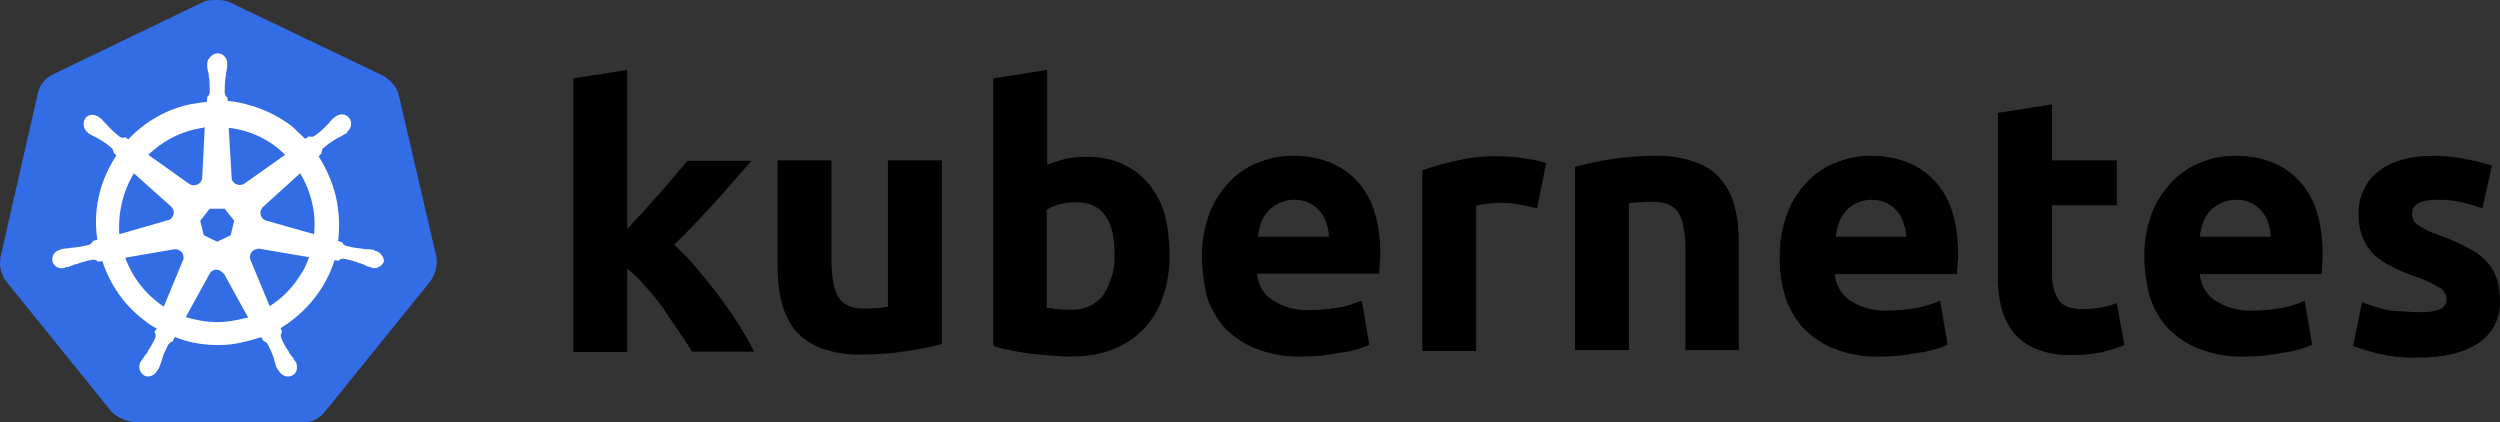 <?xml version="1.0" encoding="utf-8"?>
<!-- Generator: Adobe Illustrator 16.0.3, SVG Export Plug-In . SVG Version: 6.00 Build 0)  -->
<!DOCTYPE svg PUBLIC "-//W3C//DTD SVG 1.1//EN" "http://www.w3.org/Graphics/SVG/1.1/DTD/svg11.dtd">
<svg version="1.1" id="svg10488" xmlns:svg="http://www.w3.org/2000/svg"
	 xmlns="http://www.w3.org/2000/svg" xmlns:xlink="http://www.w3.org/1999/xlink" x="0px" y="0px" width="1011.261px"
	 height="170.755px" viewBox="3.833 2.587 1011.261 170.755" enable-background="new 3.833 2.587 1011.261 170.755"
	 xml:space="preserve">
<rect x="3.833" y="2.587" width="1011.261" height="170.755" fill="#333333" stroke="none"/>
<path id="path10349" fill="#326DE6" d="M165.027,40.563c-1.01-3.232-3.434-5.858-6.464-7.474L96.952,3.597
	c-1.616-0.808-3.434-1.01-5.05-1.01c-1.616,0-3.434,0-5.05,0.404L25.241,32.686c-3.03,1.414-5.252,4.04-6.06,7.474L4.03,106.619
	c-0.606,3.434,0.202,6.867,2.222,9.695l42.623,52.724c2.424,2.424,5.858,4.04,9.292,4.242h67.873
	c3.636,0.403,7.07-1.212,9.292-4.242l42.623-52.724c2.02-2.828,2.828-6.262,2.424-9.695L165.027,40.563L165.027,40.563z"/>
<path id="path10351" fill="#FFFFFF" d="M155.533,103.992L155.533,103.992c-0.202,0-0.404,0-0.404-0.201
	c0-0.202-0.404-0.202-0.808-0.202c-0.808-0.202-1.616-0.202-2.424-0.202c-0.404,0-0.808,0-1.212-0.202h-0.202
	c-2.222-0.202-4.646-0.606-6.868-1.212c-0.606-0.201-1.212-0.808-1.414-1.414c0.202,0,0,0,0,0l0,0l-1.616-0.404
	c0.808-5.857,0.404-11.918-0.808-17.776c-1.414-5.858-3.838-11.514-7.07-16.564l1.212-1.212l0,0V64.4
	c0-0.606,0.202-1.414,0.606-1.818c1.818-1.616,3.636-2.828,5.656-4.04l0,0c0.404-0.202,0.808-0.404,1.212-0.606
	c0.808-0.404,1.414-0.808,2.222-1.212c0.202-0.202,0.404-0.202,0.606-0.404c0.202-0.202,0-0.202,0-0.404l0,0
	c1.818-1.414,2.222-3.838,0.808-5.656c-0.606-0.808-1.818-1.414-2.828-1.414c-1.01,0-2.02,0.404-2.828,1.01l0,0l-0.202,0.202
	c-0.202,0.202-0.404,0.404-0.606,0.404c-0.606,0.606-1.212,1.212-1.616,1.818c-0.202,0.404-0.606,0.606-0.808,0.808l0,0
	c-1.414,1.616-3.232,3.232-5.05,4.444c-0.404,0.202-0.808,0.404-1.212,0.404c-0.202,0-0.606,0-0.808-0.202h-0.202l-1.616,1.01
	c-1.616-1.616-3.434-3.232-5.05-4.848c-7.474-5.858-16.766-9.495-26.261-10.504l-0.202-1.616l0,0v0.202
	c-0.606-0.404-0.808-1.01-1.01-1.616c0-2.222,0-4.444,0.404-6.868v-0.202c0-0.404,0.202-0.808,0.202-1.212
	c0.202-0.808,0.202-1.616,0.404-2.424v-1.212l0,0c0.202-2.02-1.414-4.04-3.434-4.242c-1.212-0.202-2.424,0.404-3.434,1.414
	c-0.808,0.808-1.212,1.818-1.212,2.828l0,0v1.01c0,0.808,0.202,1.616,0.404,2.424c0.202,0.404,0.202,0.808,0.202,1.212v0.202
	c0.404,2.222,0.404,4.444,0.404,6.868c-0.202,0.606-0.404,1.212-1.01,1.616v0.404l0,0l-0.202,1.616
	c-2.222,0.202-4.444,0.606-6.868,1.01c-9.494,2.02-18.181,7.07-24.847,14.14l-1.212-0.808h-0.202c-0.202,0-0.404,0.202-0.808,0.202
	c-0.404,0-0.808-0.202-1.212-0.404c-1.818-1.414-3.636-3.03-5.05-4.646l0,0c-0.202-0.404-0.606-0.606-0.808-0.808
	c-0.606-0.606-1.01-1.212-1.616-1.818c-0.202-0.202-0.404-0.202-0.606-0.404s-0.202-0.202-0.202-0.202l0,0
	c-0.808-0.606-1.818-1.01-2.828-1.01c-1.212,0-2.222,0.404-2.828,1.414c-1.212,1.818-0.808,4.242,0.808,5.656l0,0
	c0.202,0,0.202,0.202,0.202,0.202s0.404,0.404,0.606,0.404c0.606,0.404,1.414,0.808,2.222,1.212
	c0.404,0.202,0.808,0.404,1.212,0.606l0,0c2.02,1.212,4.04,2.424,5.656,4.04c0.404,0.404,0.808,1.212,0.606,1.818v-0.202l0,0
	l1.212,1.212c-0.202,0.404-0.404,0.606-0.606,1.01c-6.262,9.898-8.888,21.615-7.07,33.129l-1.616,0.404l0,0
	c0,0.201-0.202,0.201-0.202,0.201c-0.202,0.606-0.808,1.011-1.414,1.414c-2.222,0.606-4.444,1.01-6.868,1.213l0,0
	c-0.404,0-0.808,0-1.212,0.201c-0.808,0-1.616,0.202-2.424,0.202c-0.202,0-0.404,0.202-0.808,0.202c-0.202,0-0.202,0-0.404,0.202
	l0,0c-2.222,0.403-3.636,2.424-3.232,4.646l0,0c0.404,1.818,2.222,3.031,4.04,2.828c0.404,0,0.606,0,1.01-0.201l0,0
	c0.202,0,0.202,0,0.202-0.202s0.606,0,0.808,0c0.808-0.202,1.616-0.606,2.222-0.808c0.404-0.203,0.808-0.404,1.212-0.404h0.202
	c2.222-0.809,4.242-1.414,6.666-1.818h0.202c0.606,0,1.212,0.202,1.616,0.605c0.202,0,0.202,0.203,0.202,0.203l0,0l1.818-0.203
	c3.03,9.293,8.686,17.574,16.564,23.635c1.818,1.414,3.434,2.627,5.454,3.637l-1.01,1.414l0,0c0,0.201,0.202,0.201,0.202,0.201
	c0.404,0.606,0.404,1.414,0.202,2.021c-0.808,2.021-2.02,4.04-3.232,5.858v0.201c-0.202,0.404-0.404,0.606-0.808,1.011
	c-0.404,0.403-0.808,1.212-1.414,2.02c-0.202,0.202-0.202,0.404-0.404,0.606c0,0,0,0.201-0.202,0.201l0,0
	c-1.01,2.021-0.202,4.445,1.616,5.455c0.404,0.201,1.01,0.404,1.414,0.404c1.616,0,3.03-1.011,3.838-2.425l0,0
	c0,0,0-0.202,0.202-0.202c0-0.201,0.202-0.404,0.404-0.605c0.202-0.809,0.606-1.414,0.808-2.223l0.404-1.212l0,0
	c0.606-2.222,1.616-4.241,2.626-6.262c0.404-0.606,1.01-1.011,1.616-1.212c0.202,0,0.202,0,0.202-0.202l0,0l0.808-1.616
	c5.656,2.223,11.514,3.232,17.574,3.232c3.636,0,7.272-0.404,10.908-1.414c2.222-0.404,4.444-1.213,6.464-1.818l0.808,1.414l0,0
	c0.202,0,0.202,0,0.202,0.202c0.606,0.202,1.212,0.606,1.616,1.212c1.01,2.02,2.02,4.04,2.626,6.262v0.202l0.404,1.212
	c0.202,0.809,0.404,1.616,0.808,2.223c0.202,0.201,0.202,0.404,0.404,0.605c0,0,0,0.202,0.202,0.202l0,0
	c0.808,1.414,2.222,2.425,3.838,2.425c0.606,0,1.01-0.203,1.616-0.404c0.808-0.404,1.616-1.213,1.818-2.223
	c0.202-1.01,0.202-2.02-0.202-3.029l0,0c0-0.203-0.202-0.203-0.202-0.203c0-0.201-0.202-0.403-0.404-0.605
	c-0.404-0.809-0.808-1.414-1.414-2.02c-0.202-0.404-0.404-0.606-0.808-1.01V145c-1.414-1.818-2.424-3.838-3.232-5.858
	c-0.202-0.606-0.202-1.414,0.202-2.021c0-0.201,0.202-0.201,0.202-0.201l0,0l-0.606-1.616c10.302-6.263,18.181-15.958,21.816-27.473
	l1.616,0.202l0,0c0.202,0,0.202-0.202,0.202-0.202c0.404-0.404,1.01-0.606,1.616-0.606h0.202c2.222,0.404,4.444,1.01,6.464,1.818
	h0.202c0.404,0.202,0.808,0.404,1.212,0.404c0.808,0.404,1.414,0.808,2.222,1.01c0.202,0,0.404,0.202,0.808,0.202
	c0.202,0,0.202,0,0.404,0.202l0,0c0.404,0.201,0.606,0.201,1.01,0.201c1.818,0,3.434-1.211,4.04-2.828
	C158.967,106.013,157.352,104.396,155.533,103.992z M97.154,97.73l-5.454,2.627l-5.454-2.627l-1.414-5.857l3.838-4.849h6.06
	l3.838,4.849L97.154,97.73z M130.081,84.601c1.01,4.242,1.212,8.483,0.808,12.726l-19.19-5.453l0,0
	c-1.818-0.404-2.828-2.223-2.424-4.041c0.202-0.606,0.404-1.01,0.808-1.414l15.15-13.736
	C127.455,76.318,129.071,80.358,130.081,84.601L130.081,84.601z M119.172,65.208l-16.564,11.716
	c-1.414,0.808-3.434,0.606-4.444-0.808c-0.404-0.404-0.606-0.808-0.606-1.414L96.346,54.3
	C105.234,55.31,113.112,59.148,119.172,65.208L119.172,65.208z M82.61,54.906l4.04-0.808l-1.01,20.201l0,0
	c0,1.818-1.616,3.232-3.434,3.232c-0.606,0-1.01-0.202-1.616-0.404L63.823,65.208C69.076,60.158,75.54,56.522,82.61,54.906z
	 M57.965,72.682l14.948,13.333l0,0c1.414,1.212,1.616,3.232,0.404,4.646c-0.404,0.606-0.808,0.808-1.616,1.009l-19.595,5.656
	C51.501,88.843,53.521,80.156,57.965,72.682z M54.531,106.82l19.999-3.434c1.616,0,3.232,1.01,3.434,2.626
	c0.202,0.606,0.202,1.414-0.202,2.021l0,0l-7.676,18.584C63.016,121.971,57.359,114.9,54.531,106.82z M100.386,131.869
	c-2.828,0.606-5.656,1.01-8.686,1.01c-4.242,0-8.687-0.808-12.727-2.02l9.898-17.979c1.01-1.212,2.626-1.615,4.04-0.808
	c0.606,0.403,1.01,0.808,1.616,1.413l0,0l9.696,17.575C103.012,131.264,101.8,131.465,100.386,131.869z M125.031,114.295
	c-3.03,4.848-7.272,9.09-12.12,12.12l-7.878-18.988c-0.404-1.616,0.404-3.231,1.818-3.838c0.606-0.202,1.212-0.404,1.818-0.404
	l20.2,3.435C127.859,109.447,126.646,112.073,125.031,114.295z"/>
<path id="path3003" d="M982.538,128.84c2.828,0.201,5.858-0.203,8.484-1.213c1.616-0.808,2.626-2.626,2.424-4.443
	c-0.202-2.021-1.414-3.838-3.231-4.444c-3.03-1.818-6.465-3.435-9.898-4.444c-3.435-1.212-6.464-2.626-9.292-4.04
	c-2.626-1.212-4.849-2.828-7.07-4.849c-2.021-2.02-3.435-4.242-4.444-6.867c-1.212-3.03-1.616-6.263-1.616-9.495
	c-0.202-6.666,2.828-13.13,8.08-17.17c5.454-4.242,12.727-6.262,22.019-6.262c4.444,0,9.091,0.404,13.534,1.414
	c3.435,0.606,6.868,1.414,10.303,2.626l-3.838,17.17c-2.828-1.01-5.454-1.616-8.282-2.424c-3.232-0.808-6.666-1.01-9.898-1.01
	c-6.868,0-10.303,1.818-10.303,5.656c0,0.808,0.202,1.616,0.404,2.424c0.404,0.808,1.01,1.414,1.818,2.02
	c0.808,0.606,2.02,1.213,3.434,2.021s3.435,1.616,5.858,2.424c4.04,1.414,8.08,3.231,11.716,5.252
	c2.828,1.414,5.253,3.232,7.272,5.656c1.818,1.818,3.03,4.04,3.838,6.666c0.809,2.828,1.212,5.656,1.212,8.484
	c0.404,6.868-2.827,13.534-8.686,17.372c-5.656,3.838-13.736,5.858-24.24,5.858c-5.858,0.202-11.515-0.403-17.171-1.817
	c-3.231-0.809-6.262-1.818-9.292-2.828l3.636-17.777c3.637,1.414,7.475,2.627,11.313,3.435
	C974.66,128.436,978.498,128.84,982.538,128.84 M871.234,106.619c-0.202-6.061,1.01-12.121,3.029-17.776
	c1.818-4.849,4.646-9.09,8.282-12.929c3.435-3.434,7.272-6.06,11.717-7.676c4.444-1.818,9.09-2.626,13.736-2.626
	c10.908,0,19.594,3.434,25.856,10.101c6.262,6.666,9.494,16.564,9.494,29.493c0,1.212,0,2.626-0.202,4.242
	c0,1.615-0.202,2.828-0.202,4.039h-49.289c0.404,4.242,2.626,8.283,6.263,10.707c4.443,2.828,9.696,4.242,14.948,4.04
	c3.838,0,7.878-0.404,11.716-1.011c3.232-0.605,6.464-1.615,9.494-3.029l3.03,17.776c-1.414,0.808-3.03,1.212-4.646,1.817
	c-2.222,0.606-4.443,1.213-6.666,1.414c-2.424,0.404-4.848,0.809-7.676,1.213c-2.626,0.201-5.454,0.403-8.282,0.403
	c-6.262,0.202-12.322-0.808-18.181-3.03c-4.848-1.817-9.09-4.646-12.726-8.281c-3.435-3.637-5.858-8.08-7.475-12.727
	C872.042,117.325,871.234,111.871,871.234,106.619 M922.341,98.337c0-1.818-0.403-3.636-1.01-5.454
	c-0.404-1.818-1.414-3.232-2.424-4.646c-1.212-1.414-2.626-2.626-4.242-3.434c-2.021-1.01-4.04-1.414-6.263-1.414
	c-2.222,0-4.242,0.404-6.262,1.414c-1.616,0.808-3.232,1.818-4.444,3.232c-1.212,1.414-2.222,3.03-2.828,4.848
	c-0.605,1.818-1.01,3.636-1.212,5.454H922.341 M812.047,48.24l21.816-3.434V67.43h26.261v18.18h-26.261v27.068
	c-0.202,3.839,0.605,7.677,2.424,10.909c1.616,2.625,4.849,4.039,9.898,4.039c2.424,0,4.848-0.201,7.07-0.605
	c2.424-0.404,4.646-1.01,6.868-1.818l3.029,16.969c-2.827,1.212-5.857,2.02-8.888,2.828c-3.838,0.808-7.878,1.212-11.918,1.212
	c-5.051,0.202-10.101-0.606-14.746-2.425c-3.637-1.414-6.868-3.838-9.293-6.666c-2.424-3.029-4.04-6.666-5.05-10.504
	c-1.01-4.443-1.414-9.09-1.212-13.534V48.24 M723.771,106.619c-0.201-6.061,1.011-12.121,3.03-17.776
	c1.818-4.849,4.646-9.09,8.282-12.929c3.435-3.434,7.272-6.06,11.717-7.676c4.443-1.818,9.09-2.626,13.735-2.626
	c10.908,0,19.595,3.434,25.857,10.101c6.262,6.666,9.494,16.564,9.494,29.493c0,1.212,0,2.626-0.202,4.242
	c-0.202,1.615-0.202,2.828-0.202,4.039h-49.491c0.404,4.242,2.626,8.283,6.263,10.707c4.443,2.828,9.695,4.242,14.948,4.04
	c3.838,0,7.878-0.404,11.716-1.011c3.232-0.605,6.464-1.615,9.696-3.029l3.03,17.776c-1.414,0.808-3.03,1.212-4.646,1.817
	c-2.222,0.606-4.444,1.213-6.666,1.414c-2.424,0.404-4.848,0.809-7.676,1.213c-2.626,0.201-5.454,0.404-8.282,0.404
	c-6.263,0.201-12.322-0.809-18.181-3.031c-4.848-1.817-9.09-4.646-12.727-8.281c-3.434-3.637-5.857-8.08-7.474-12.727
	C724.377,117.325,723.568,111.871,723.771,106.619 M774.878,98.337c0-1.818-0.404-3.636-1.01-5.454
	c-0.404-1.818-1.414-3.232-2.425-4.646c-1.212-1.414-2.626-2.626-4.242-3.434c-2.02-1.01-4.04-1.414-6.262-1.414
	s-4.242,0.404-6.262,1.414c-1.616,0.808-3.03,1.818-4.242,3.232c-1.212,1.414-2.223,3.03-2.828,4.848
	c-0.606,1.818-1.01,3.636-1.212,5.454H774.878 M640.949,70.056c4.646-1.212,9.494-2.222,14.342-3.03
	c6.061-1.01,12.322-1.414,18.383-1.414c5.454-0.202,10.908,0.808,16.16,2.626c4.04,1.414,7.676,3.838,10.303,7.07
	c2.626,3.232,4.443,7.07,5.454,11.11c1.212,4.646,1.615,9.494,1.615,14.342v43.431h-21.614v-40.603c0-7.07-1.01-11.919-2.828-14.948
	c-1.817-2.828-5.252-4.444-10.302-4.444c-1.616,0-3.232,0-5.05,0.202c-1.818,0-3.232,0.202-4.646,0.404v59.389h-21.816V70.056
	 M625.597,86.822c-2.02-0.404-4.242-1.01-6.868-1.414c-2.828-0.606-5.656-0.808-8.484-0.808c-1.615,0-3.231,0.202-5.05,0.404
	c-1.414,0.202-2.828,0.404-4.242,0.808v58.783h-21.816V71.47c4.444-1.616,9.091-2.828,13.736-3.838
	c5.858-1.414,11.918-2.02,17.776-1.818c1.414,0,2.828,0.202,4.242,0.202c1.616,0,3.232,0.202,5.05,0.606
	c1.616,0.202,3.232,0.404,5.051,0.808c1.413,0.202,2.827,0.606,4.241,1.212L625.597,86.822 M490.052,106.619
	c-0.202-6.061,1.011-12.121,3.03-17.776c1.818-4.849,4.646-9.09,8.282-12.929c3.435-3.434,7.272-6.06,11.716-7.676
	c4.444-1.818,9.091-2.626,13.736-2.626c10.908,0,19.595,3.434,25.856,10.101c6.263,6.666,9.495,16.564,9.495,29.291
	c0,1.212,0,2.626-0.202,4.242s-0.202,2.828-0.202,4.04h-49.491c0.404,4.242,2.626,8.282,6.262,10.706
	c4.444,2.828,9.696,4.242,14.948,4.04c3.839,0,7.879-0.404,11.717-1.01c3.232-0.606,6.464-1.616,9.494-2.828l3.03,17.776
	c-1.414,0.808-3.03,1.212-4.646,1.817c-2.222,0.606-4.444,1.213-6.666,1.414c-2.424,0.404-4.848,0.809-7.676,1.213
	c-2.626,0.201-5.454,0.403-8.282,0.403c-6.263,0.202-12.322-0.808-18.181-3.03c-4.848-1.817-9.09-4.646-12.727-8.281
	c-3.434-3.637-5.857-8.08-7.474-12.727C490.86,117.325,490.052,112.072,490.052,106.619 M541.361,98.337
	c0-1.818-0.404-3.636-1.01-5.454c-0.404-1.818-1.414-3.232-2.425-4.646c-1.212-1.414-2.626-2.626-4.242-3.434
	c-2.02-1.01-4.04-1.414-6.262-1.414s-4.242,0.404-6.263,1.414c-1.615,0.808-3.231,1.818-4.443,3.232
	c-1.212,1.414-2.223,3.03-2.828,4.848c-0.606,1.818-1.01,3.636-1.212,5.454H541.361 M454.701,105.406
	c0-14.14-5.252-21.008-15.555-21.008c-2.222,0-4.443,0.202-6.666,0.808c-1.817,0.404-3.636,1.212-5.252,2.222v39.593
	c1.01,0.201,2.424,0.404,4.04,0.605c1.616,0.202,3.435,0.202,5.454,0.202c5.252,0.404,10.303-1.817,13.534-6.06
	C453.287,116.921,454.903,111.266,454.701,105.406 M476.922,106.215c0,5.656-0.809,11.313-2.828,16.767
	c-1.616,4.848-4.242,9.09-7.676,12.726c-3.637,3.637-7.879,6.465-12.524,8.283c-5.454,2.02-11.11,2.827-16.969,2.827
	c-2.626,0-5.454-0.202-8.282-0.403c-2.828-0.202-5.656-0.606-8.484-0.809c-2.626-0.404-5.252-0.808-7.878-1.414
	c-2.626-0.404-4.848-1.01-6.666-1.818V34.301l21.816-3.434v38.381c2.424-1.01,5.05-1.818,7.676-2.424
	c2.828-0.606,5.656-0.808,8.484-0.808c5.051,0,9.898,0.808,14.545,3.03c4.04,1.818,7.676,4.646,10.504,8.081
	c3.03,3.838,5.252,8.08,6.464,12.726C476.315,94.902,476.922,100.559,476.922,106.215 M384.808,141.768
	c-4.646,1.212-9.494,2.223-14.342,2.828c-6.061,1.01-12.322,1.414-18.383,1.414c-5.656,0.202-11.11-0.809-16.362-2.626
	c-4.04-1.616-7.474-4.04-10.302-7.272c-2.626-3.434-4.444-7.271-5.454-11.514c-1.213-4.646-1.616-9.697-1.616-14.545V67.43h21.816
	v40.199c0,7.07,1.01,12.12,2.828,15.15c1.817,3.029,5.252,4.646,10.302,4.646c1.616,0,3.232,0,5.051-0.203
	c1.817-0.201,3.231-0.201,4.646-0.605V67.43h21.816V141.768 M257.545,95.307c2.222-2.424,4.242-4.848,6.666-7.272
	c2.222-2.626,4.444-5.05,6.666-7.474c2.222-2.626,4.242-4.848,6.06-7.07c1.818-2.222,3.636-4.242,5.05-5.858h25.856
	c-5.251,5.858-10.302,11.716-15.15,17.17c-5.05,5.454-10.302,11.11-16.16,16.766c3.232,3.03,6.262,6.061,9.09,9.494
	c3.03,3.637,6.06,7.272,9.09,11.313c2.828,3.838,5.656,7.879,8.08,11.717c2.424,3.838,4.444,7.474,6.061,10.706h-25.049
	c-1.616-2.626-3.434-5.253-5.454-8.282c-2.02-3.03-4.242-6.061-6.262-9.293c-2.222-3.029-4.646-6.06-7.272-8.888
	c-2.222-2.626-4.646-5.05-7.272-7.069V145h-21.817V34.301l21.817-3.434V95.307"/>
</svg>
